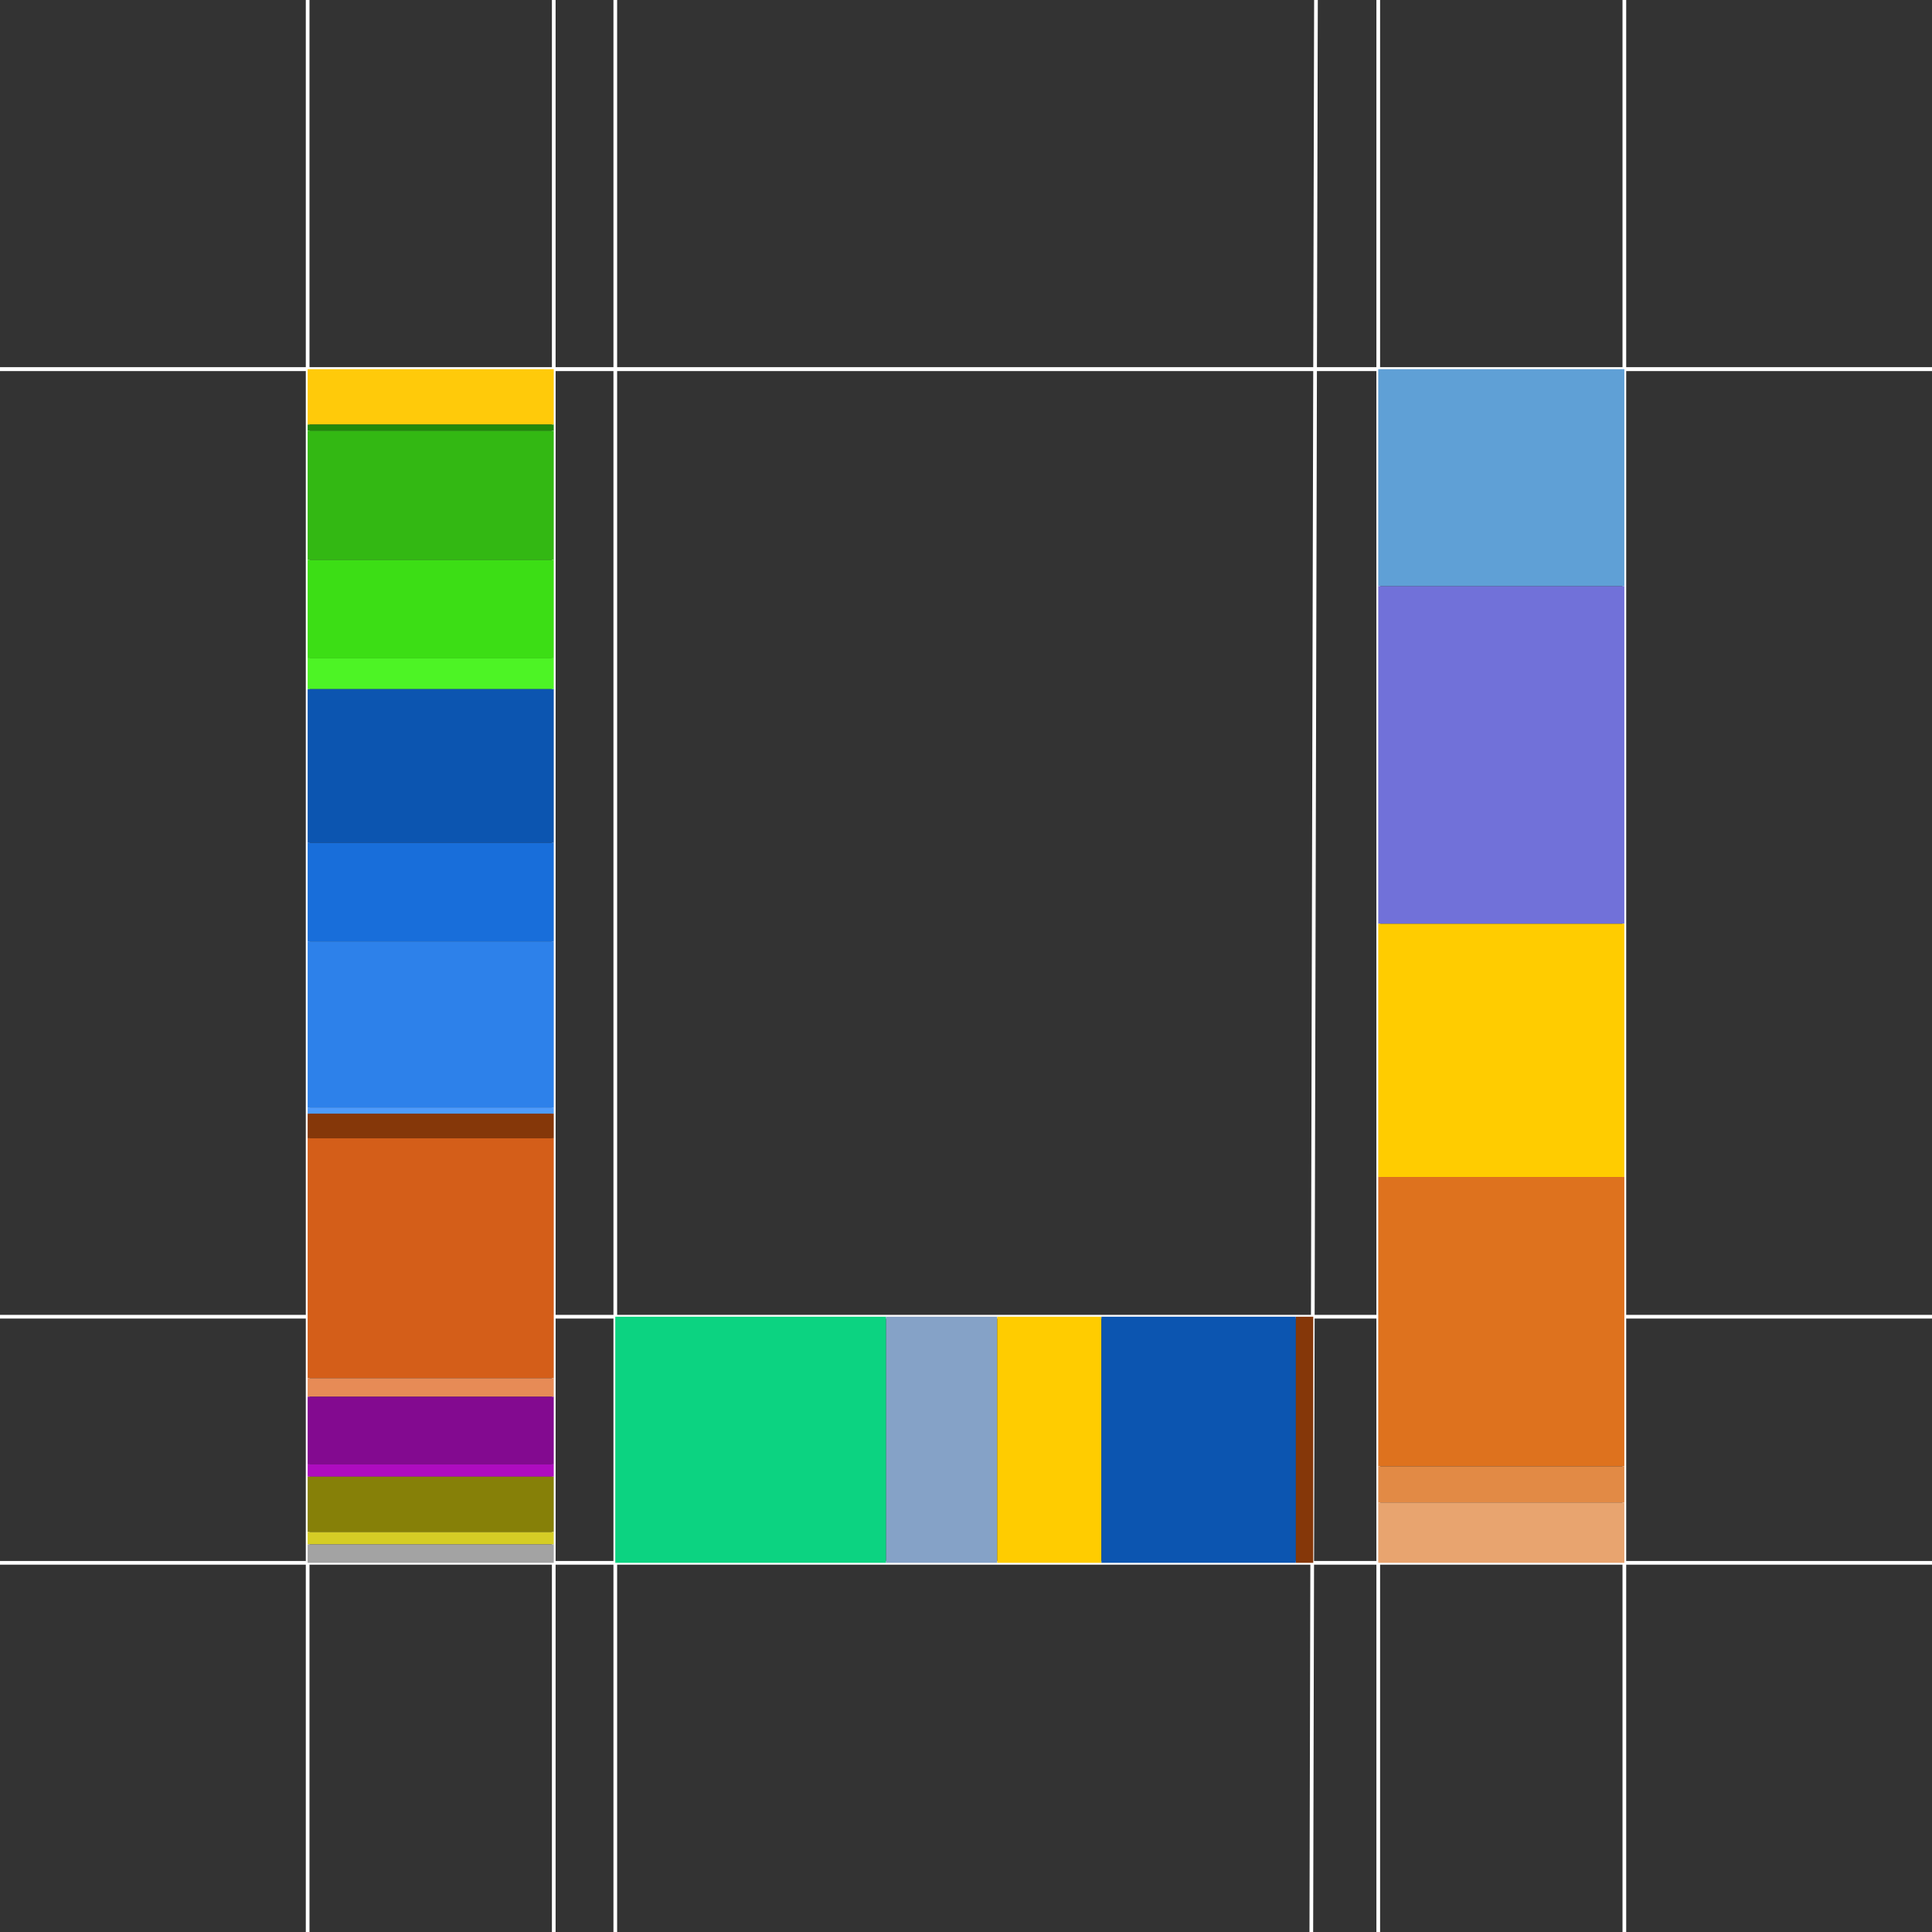 <?xml version="1.0" encoding="UTF-8" standalone="no"?>
<svg width="157px" height="157px" viewBox="0 0 157 157" version="1.1" xmlns="http://www.w3.org/2000/svg" xmlns:xlink="http://www.w3.org/1999/xlink">
    <rect x="0" y="0" width="157" height="157" fill="#333333" stroke="none"/>
    <!-- Generator: Sketch 3.8.3 (29802) - http://www.bohemiancoding.com/sketch -->
    <title>Group 5</title>
    <desc>Created with Sketch.</desc>
    <defs></defs>
    <g id="Page-1" stroke="none" stroke-width="1" fill="none" fill-rule="evenodd">
        <g id="Group-5" transform="translate(-25, -25)">
            <g id="Group-4" stroke-width="0.3" stroke="#FFFFFF">
                <g>
                    <path d="M0,55 L207.539,55" id="Path-1"></path>
                    <path d="M0,152 L207.539,152" id="Path-1-Copy"></path>
                    <path d="M0,132 L207.539,132" id="Path-1-Copy-5"></path>
                    <path d="M0,55 L207.539,55" id="Path-1"></path>
                    <path d="M157,207.539 L157,0" id="Path-1-Copy"></path>
                    <path d="M50,207.539 L50,0" id="Path-1-Copy-2"></path>
                    <path d="M70,207.539 L70,0" id="Path-1-Copy-3"></path>
                    <path d="M137,207.539 L137,0" id="Path-1-Copy-4"></path>
                    <path d="M131.5,207.539 L132,0" id="Path-1-Copy-4"></path>
                    <path d="M75,207.539 L75,0" id="Path-1-Copy-3"></path>
                </g>
            </g>
            <g id="Group" transform="translate(50, 55)">
                <rect id="Rectangle-1-Copy" fill="#FFCA0A" x="0" y="0" width="20" height="4.5"></rect>
                <rect id="Rectangle-1-Copy-4" fill="#22890A" x="0" y="4.5" width="20" height="0.5"></rect>
                <rect id="Rectangle-1-Copy-4" fill="#33B813" x="0" y="5" width="20" height="10.5"></rect>
                <rect id="Rectangle-1-Copy-4" fill="#3CDE15" x="0" y="15.5" width="20" height="8"></rect>
                <rect id="Rectangle-1-Copy-4" fill="#4DF425" x="0" y="23.5" width="20" height="2.5"></rect>
                <rect id="Rectangle-1-Copy-5" fill="#0C55B0" x="0" y="26" width="20" height="12.5"></rect>
                <rect id="Rectangle-1-Copy-6" fill="#186EDA" x="0" y="38.5" width="20" height="8"></rect>
                <rect id="Rectangle-1-Copy-7" fill="#2D81EA" x="0" y="46.5" width="20" height="13.5"></rect>
                <rect id="Rectangle-1-Copy-8" fill="#4E9BFB" x="0" y="60" width="20" height="0.5"></rect>
                <rect id="Rectangle-1-Copy-9" fill="#853709" x="0" y="60.5" width="20" height="2"></rect>
                <rect id="Rectangle-1-Copy-10" fill="#D45E19" x="0" y="62.5" width="20" height="19.5"></rect>
                <rect id="Rectangle-1-Copy-11" fill="#E78B56" x="0" y="82" width="20" height="1.5"></rect>
                <rect id="Rectangle-1-Copy-12" fill="#830A90" x="0" y="83.5" width="20" height="5.5"></rect>
                <rect id="Rectangle-1-Copy-13" fill="#AE0CBF" x="0" y="89" width="20" height="1"></rect>
                <rect id="Rectangle-1-Copy-14" fill="#868008" x="0" y="90" width="20" height="4.5"></rect>
                <rect id="Rectangle-1-Copy-15" fill="#D5CD25" x="0" y="94.5" width="20" height="1"></rect>
                <rect id="Rectangle-1-Copy-16" fill="#A3A3A3" x="0" y="95.5" width="20" height="1.5"></rect>
            </g>
            <g id="Group-3" transform="translate(137, 55)">
                <rect id="Rectangle-1-Copy-2" fill="#5FA0D6" x="0" y="0" width="20" height="17.636"></rect>
                <rect id="Rectangle-1-Copy-21" fill="#7171D9" x="0" y="17.636" width="20" height="27.434"></rect>
                <rect id="Rectangle-1-Copy-22" fill="#FFCC00" x="0" y="45.071" width="20" height="20.576"></rect>
                <rect id="Rectangle-1-Copy-23" fill="#DE721E" x="0" y="65.646" width="20" height="23.515"></rect>
                <rect id="Rectangle-1-Copy-24" fill="#E28A45" x="0" y="89.162" width="20" height="2.939"></rect>
                <rect id="Rectangle-1-Copy-25" fill="#E8A46F" x="0" y="92.101" width="20" height="4.899"></rect>
            </g>
            <g id="Group-2" transform="translate(75, 132)">
                <rect id="Rectangle-1-Copy-3" fill="#0CD381" x="0" y="0" width="22.01" height="20"></rect>
                <rect id="Rectangle-1-Copy-17" fill="#85A2C7" x="22.01" y="0" width="9.03" height="20"></rect>
                <rect id="Rectangle-1-Copy-18" fill="#FFCC00" x="31.04" y="0" width="8.465" height="20"></rect>
                <rect id="Rectangle-1-Copy-19" fill="#0C55B0" x="39.505" y="0" width="15.802" height="20"></rect>
                <rect id="Rectangle-1-Copy-20" fill="#853709" x="55.307" y="0" width="1.411" height="20"></rect>
            </g>
        </g>
    </g>
</svg>
